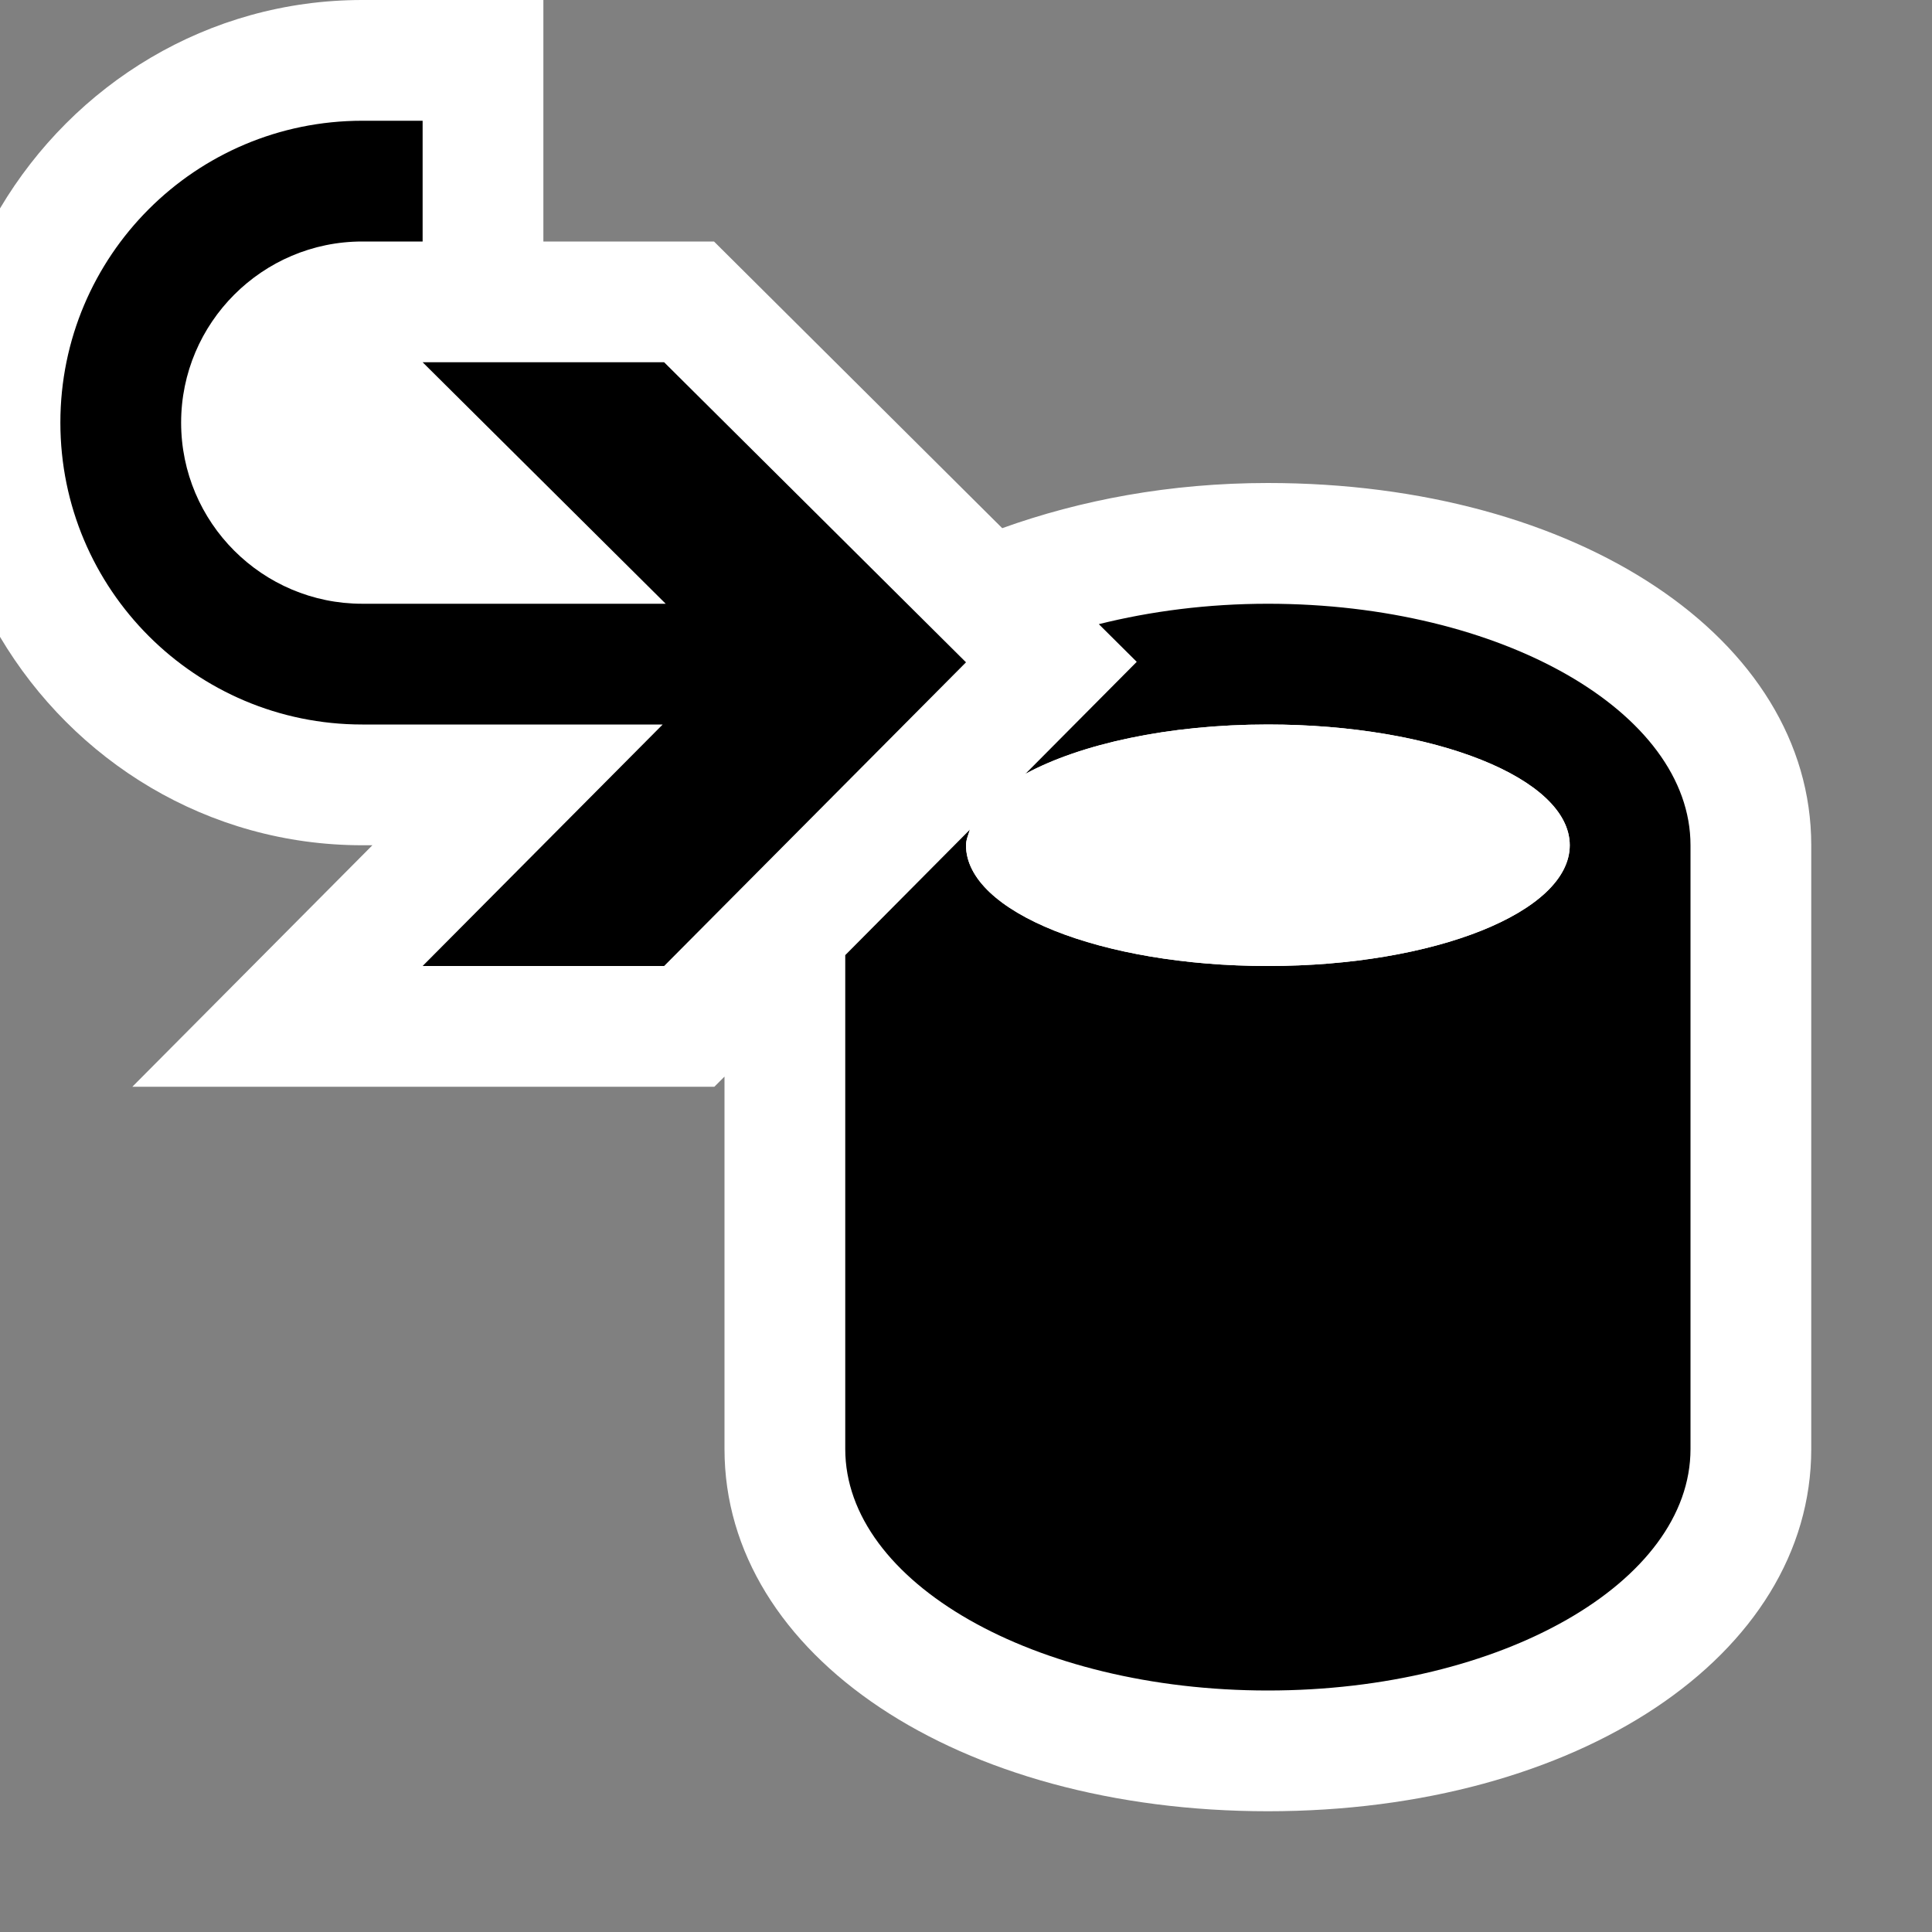 <?xml version="1.0" encoding="iso-8859-1"?>
<!-- Generator: Adobe Illustrator 21.0.0, SVG Export Plug-In . SVG Version: 6.00 Build 0)  -->
<svg version="1.1" xmlns="http://www.w3.org/2000/svg" xmlns:xlink="http://www.w3.org/1999/xlink" x="0px" y="0px"
	 viewBox="0 0 16 16" style="enable-background:new 0 0 16 16;" xml:space="preserve">
<rect x="0" y="0" width="16" height="16" fill="#808080" stroke="none"/>
<style type="text/css">
	.icon_x002D_canvas_x002D_transparent{opacity:0;fill:white;}
	.icon_x002D_vs_x002D_out{fill:white;}
	.icon_x002D_vs_x002D_fg{fill:white;}
	.icon_x002D_vs_x002D_blue{fill:black;}
	.icon_x002D_vs_x002D_action_x002D_blue{fill:black;}
</style>
<g id="canvas">
	<path class="icon_x002D_canvas_x002D_transparent" d="M16,16H0V0h16V16z"/>
</g>
<g id="outline">
	<path class="icon_x002D_vs_x002D_out" d="M15,7v5c0,1.711-1.935,3-4.5,3C7.935,15,6,13.711,6,12V8.916L5.916,9h-4.82l1.988-2H3
		C1.72,7,0.61,6.302,0,5.274V1.726C0.61,0.698,1.72,0,3,0h1.5v2h1.413L8.3,4.374C8.946,4.142,9.686,4,10.5,4C13.065,4,15,5.289,15,7
		z"/>
</g>
<g id="iconBg">
	<path class="icon_x002D_vs_x002D_blue" d="M14,7v5c0,1.104-1.567,2-3.5,2C8.567,14,7,13.104,7,12V7.91l1.032-1.039
		C8.019,6.914,8,6.956,8,7c0,0.553,1.119,1,2.5,1C11.881,8,13,7.553,13,7s-1.119-1-2.5-1C9.674,6,8.947,6.162,8.492,6.409
		l0.922-0.928L9.1,5.169C9.529,5.062,10.001,5,10.5,5C12.433,5,14,5.896,14,7z"/>
</g>
<g id="iconFg">
	<path class="icon_x002D_vs_x002D_fg" d="M13,7c0,0.553-1.119,1-2.5,1C9.119,8,8,7.553,8,7c0-0.044,0.019-0.086,0.032-0.129
		l0.459-0.462C8.947,6.162,9.674,6,10.5,6C11.881,6,13,6.447,13,7z"/>
</g>
<g id="colorAction">
	<path class="icon_x002D_vs_x002D_action_x002D_blue" d="M8,5.485L5.5,8h-2l1.988-2H3C1.619,6,0.5,4.881,0.5,3.5S1.619,1,3,1h0.5v1
		H3C2.173,2,1.5,2.674,1.5,3.5C1.5,4.328,2.173,5,3,5h2.513L3.5,3h2L8,5.485z"/>
</g>
</svg>
